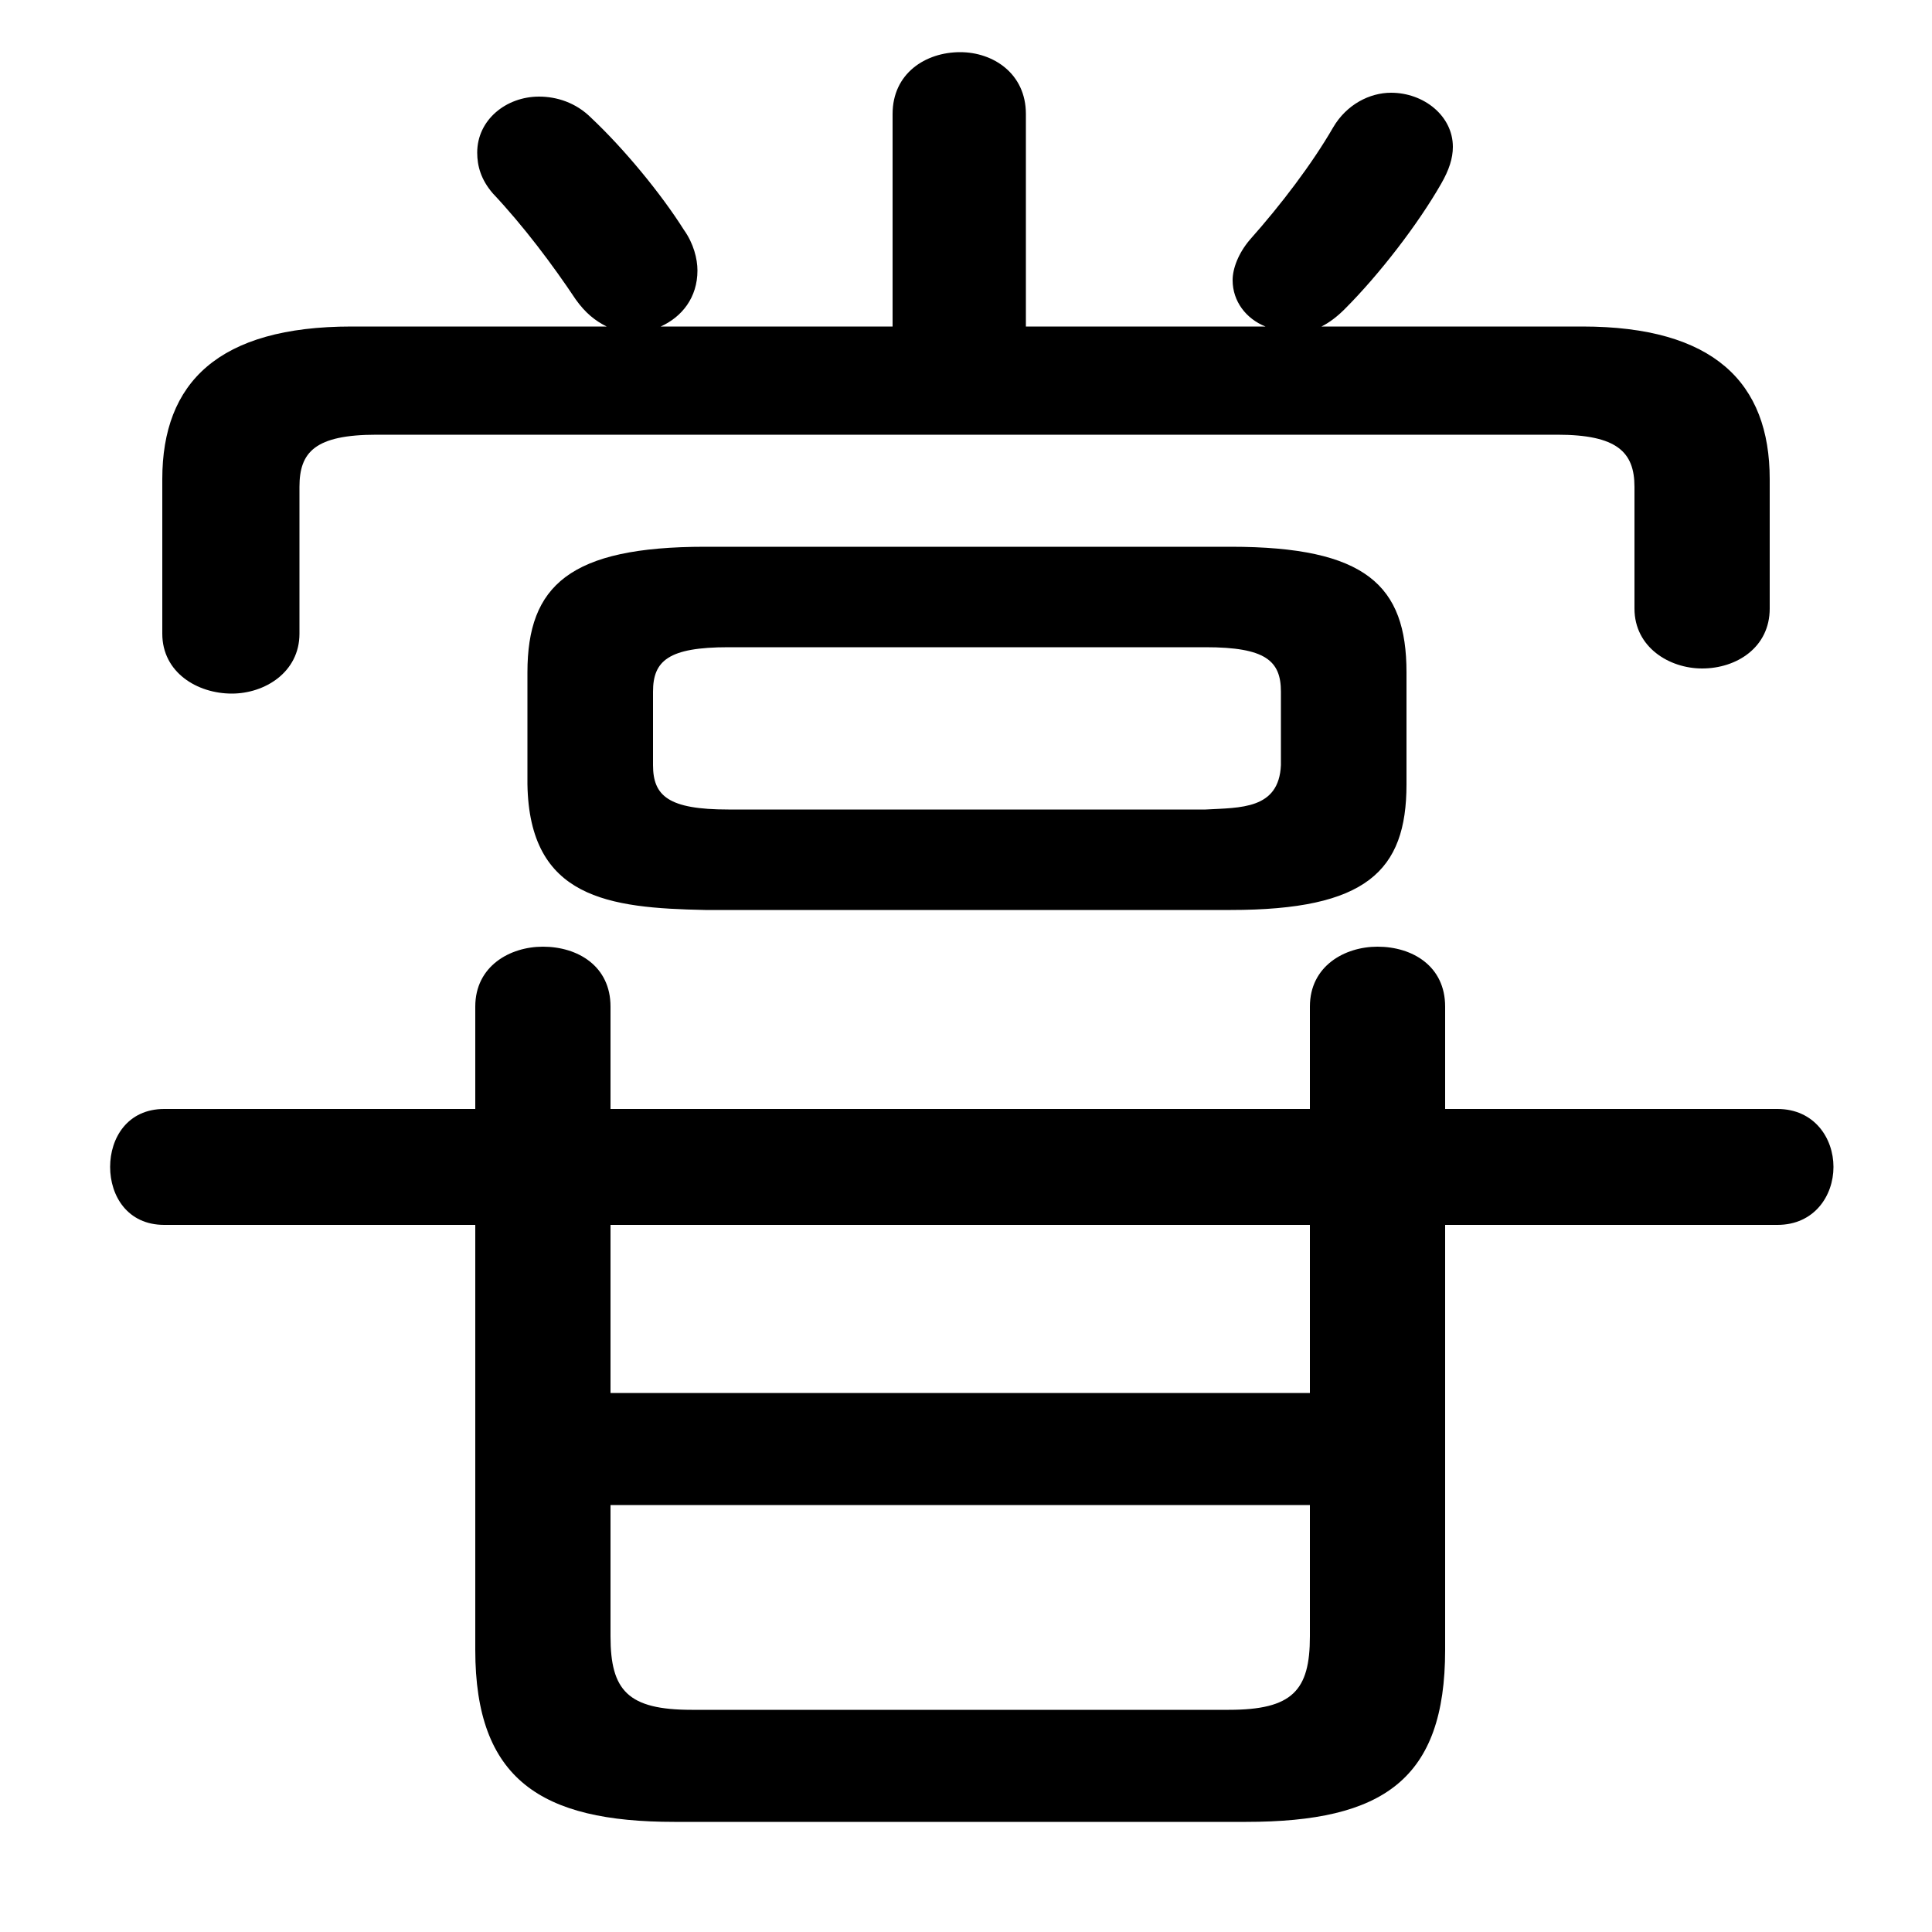 <svg xmlns="http://www.w3.org/2000/svg" viewBox="0 -44.0 50.0 50.0">
    <rect x="0" y="-44.0" width="50.0" height="50.0" fill="#808080" stroke="none"/>
    <g transform="scale(1, -1)">
        <!-- ボディの枠 -->
        <rect x="0" y="-6.0" width="50.0" height="50.0"
            stroke="white" fill="white"/>
        <!-- グリフ座標系の原点 -->
        <circle cx="0" cy="0" r="5" fill="white"/>
        <!-- グリフのアウトライン -->
        <g style="fill:black;stroke:#000000;stroke-width:0;stroke-linecap:round;stroke-linejoin:round;">
        <path d="M 31.85 20.45 C 35.35 20.45 36.4 21.45 36.4 23.7 L 36.4 26.6 C 36.4 28.85 35.35 29.85 31.85 29.85 L 18.25 29.85 C 14.75 29.85 13.65 28.85 13.65 26.6 L 13.65 23.7 C 13.7 20.75 15.75 20.5 18.25 20.45 Z M 18.85 23.05 C 17.3 23.05 16.9 23.4 16.9 24.2 L 16.9 26.1 C 16.9 26.9 17.3 27.25 18.85 27.25 L 31.2 27.25 C 32.75 27.25 33.15 26.9 33.15 26.1 L 33.15 24.2 C 33.1 23.05 32.1 23.1 31.2 23.05 Z M 26.55 35.55 L 26.55 41.05 C 26.55 42.1 25.7 42.65 24.85 42.65 C 23.95 42.65 23.1 42.1 23.1 41.05 L 23.1 35.55 L 17.1 35.55 C 17.65 35.8 18.05 36.3 18.05 37.0 C 18.05 37.3 17.95 37.7 17.7 38.05 C 17.1 39.0 16.15 40.15 15.3 40.95 C 14.9 41.35 14.4 41.5 13.95 41.5 C 13.1 41.5 12.35 40.9 12.35 40.05 C 12.35 39.7 12.45 39.35 12.75 39.0 C 13.55 38.15 14.3 37.15 14.9 36.25 C 15.15 35.9 15.4 35.7 15.7 35.55 L 9.1 35.55 C 5.65 35.55 4.2 34.1 4.2 31.6 L 4.2 27.6 C 4.2 26.6 5.1 26.05 6.0 26.05 C 6.85 26.05 7.75 26.6 7.75 27.6 L 7.75 31.4 C 7.75 32.3 8.15 32.75 9.75 32.75 L 40.3 32.75 C 41.85 32.75 42.3 32.3 42.3 31.4 L 42.3 28.25 C 42.3 27.25 43.2 26.7 44.05 26.7 C 44.95 26.7 45.8 27.25 45.8 28.25 L 45.8 31.6 C 45.8 34.1 44.35 35.55 40.95 35.55 L 34.2 35.55 C 34.4 35.65 34.6 35.8 34.8 36.0 C 35.7 36.9 36.7 38.2 37.3 39.25 C 37.5 39.6 37.6 39.9 37.6 40.2 C 37.6 41.0 36.85 41.6 36.0 41.6 C 35.45 41.6 34.85 41.3 34.5 40.7 C 33.95 39.75 33.15 38.7 32.35 37.8 C 32.05 37.45 31.9 37.05 31.9 36.75 C 31.9 36.2 32.25 35.75 32.75 35.55 Z M 37.4 12.3 L 46.0 12.3 C 46.95 12.3 47.45 13.05 47.45 13.8 C 47.45 14.55 46.95 15.3 46.0 15.3 L 37.4 15.3 L 37.4 17.95 C 37.4 19.0 36.55 19.5 35.65 19.5 C 34.8 19.5 33.9 19.0 33.9 17.95 L 33.9 15.3 L 15.8 15.3 L 15.8 17.95 C 15.8 19.0 14.95 19.5 14.05 19.5 C 13.2 19.5 12.3 19.0 12.3 17.95 L 12.3 15.3 L 4.25 15.3 C 3.3 15.3 2.85 14.55 2.85 13.8 C 2.85 13.05 3.3 12.3 4.25 12.3 L 12.3 12.3 L 12.3 1.3 C 12.3 -2.05 14.0 -3.15 17.45 -3.15 L 32.25 -3.15 C 35.8 -3.15 37.4 -2.05 37.4 1.3 Z M 33.9 12.3 L 33.9 7.95 L 15.8 7.95 L 15.8 12.3 Z M 33.9 5.05 L 33.9 1.65 C 33.9 0.25 33.45 -0.25 31.8 -0.25 L 17.9 -0.25 C 16.25 -0.25 15.8 0.25 15.8 1.65 L 15.8 5.05 Z"/>
    </g>
    </g>
</svg>
